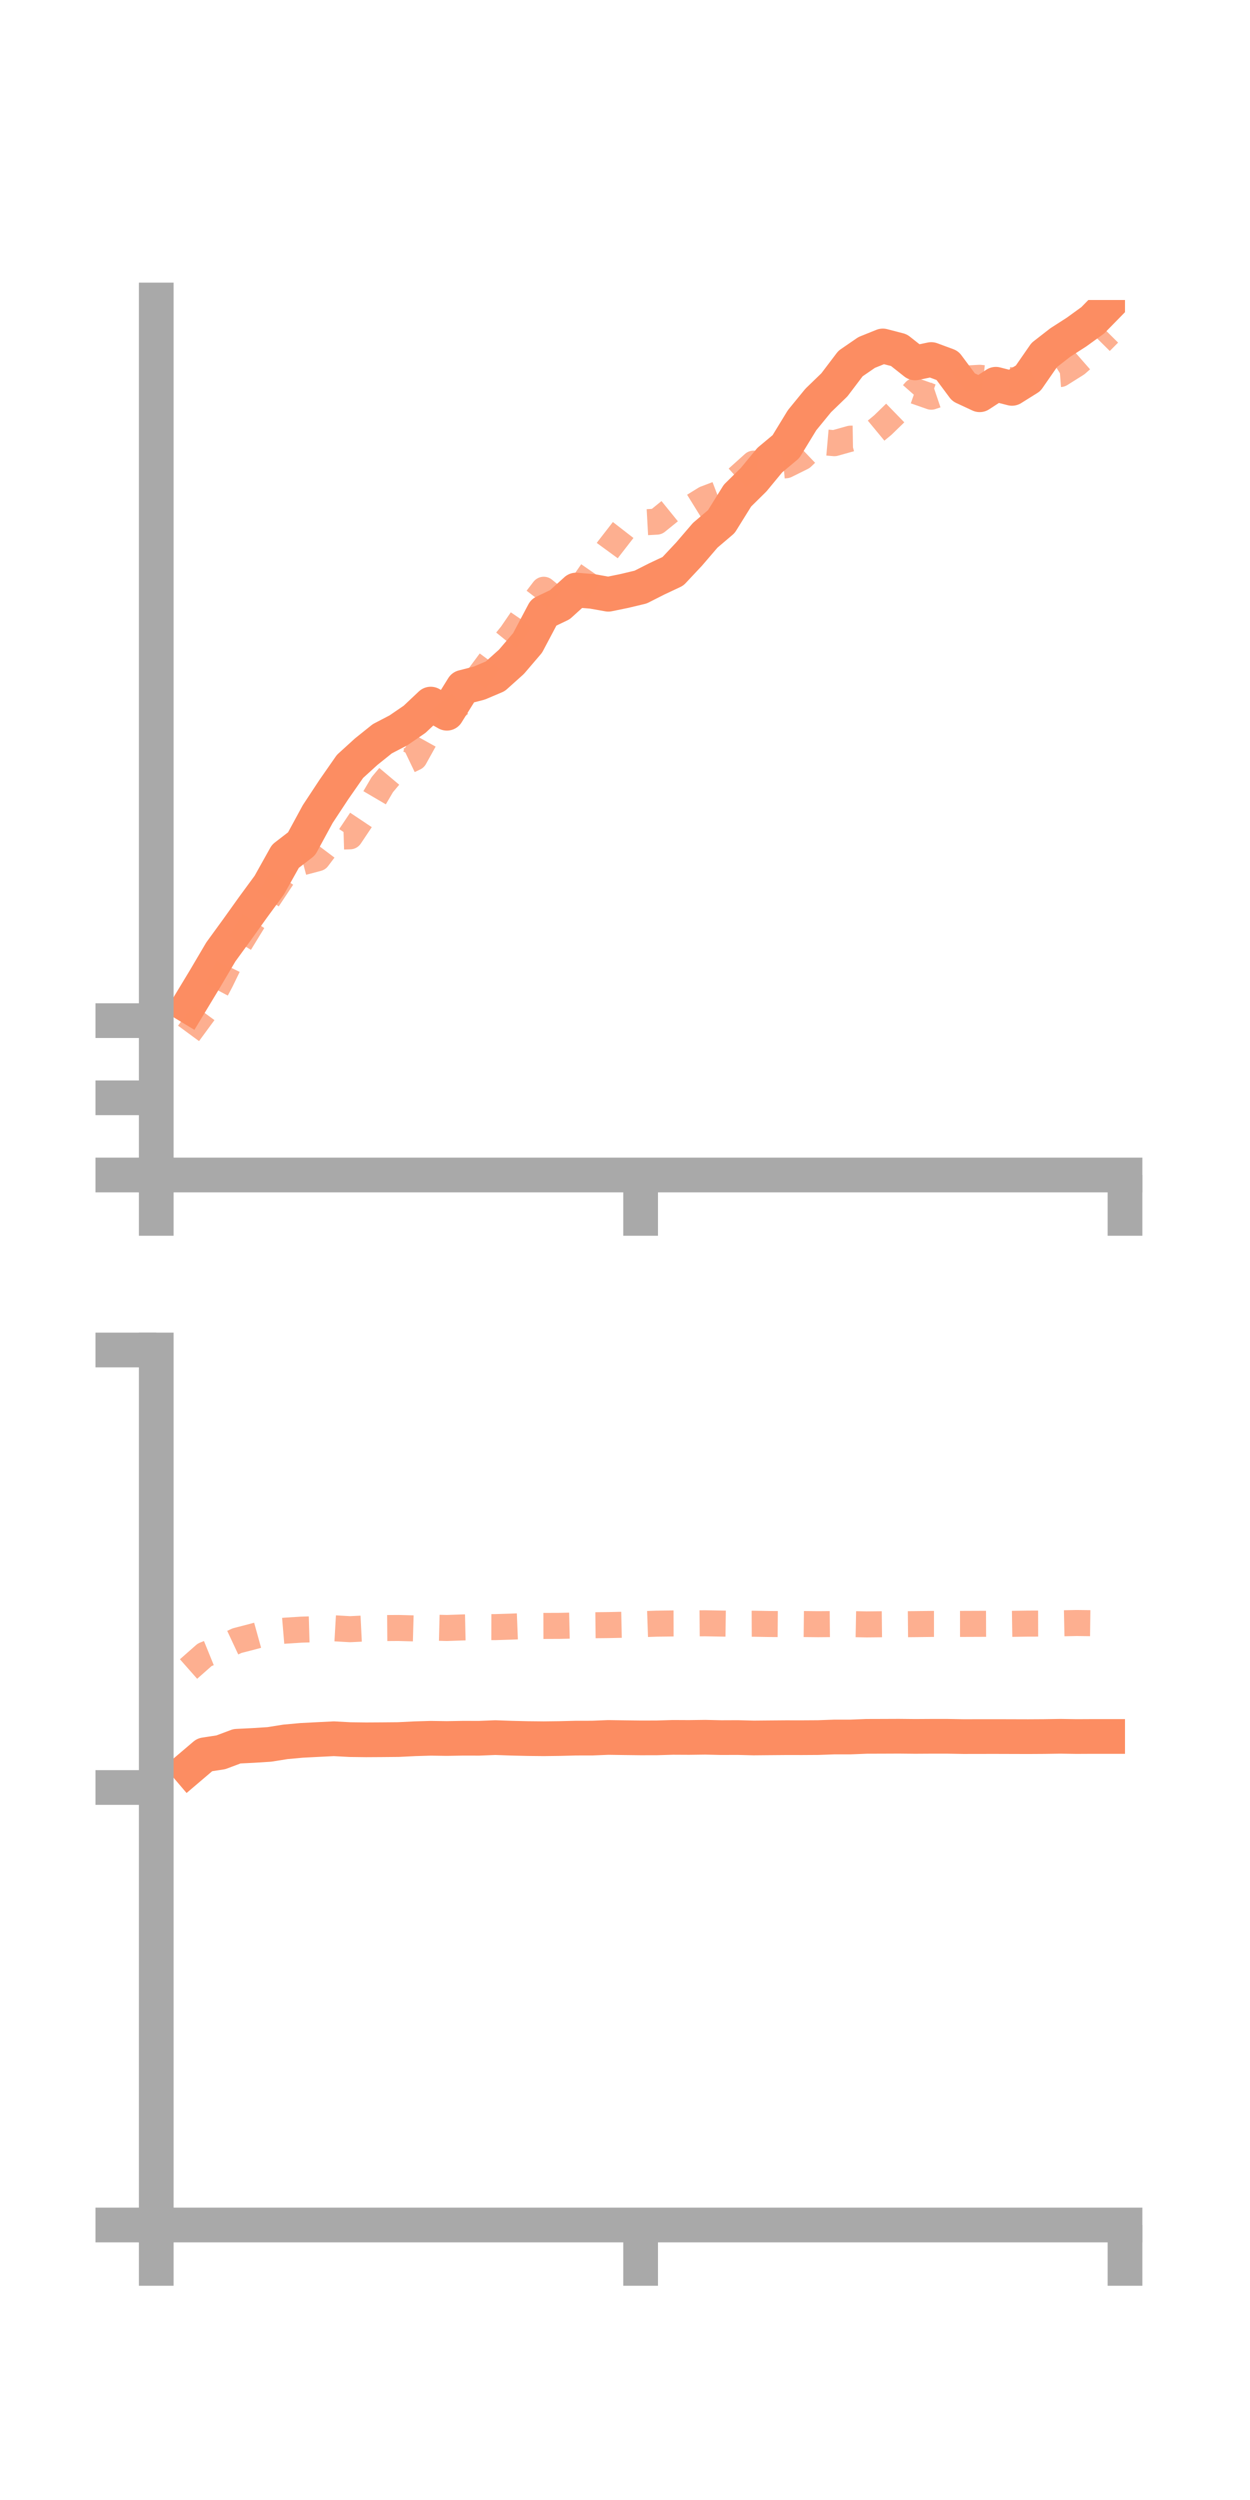 <?xml version="1.0" encoding="utf-8" standalone="no"?>
<!DOCTYPE svg PUBLIC "-//W3C//DTD SVG 1.1//EN"
  "http://www.w3.org/Graphics/SVG/1.1/DTD/svg11.dtd">
<!-- Created with matplotlib (https://matplotlib.org/) -->
<svg height="144pt" version="1.1" viewBox="0 0 72 144" width="72pt" xmlns="http://www.w3.org/2000/svg" xmlns:xlink="http://www.w3.org/1999/xlink">
 <defs>
  <style type="text/css">*{stroke-linecap:butt;stroke-linejoin:round;}</style>
 </defs>
 <g id="figure_1">
  <g id="patch_1">
   <path d="M 0 144 
L 72 144 
L 72 0 
L 0 0 
z
" style="fill:none;"/>
  </g>
  <g id="axes_1">
   <g id="patch_2">
    <path d="M 9 67.68 
L 64.8 67.68 
L 64.8 17.28 
L 9 17.28 
z
" style="fill:none;"/>
   </g>
   <g id="matplotlib.axis_1">
    <g id="xtick_1">
     <g id="line2d_1">
      <defs>
       <path d="M 0 0 
L 0 3.5 
" id="m5c4c3c3427" style="stroke:#a9a9a9;stroke-width:2;"/>
      </defs>
      <g>
       <use style="fill:#a9a9a9;stroke:#a9a9a9;stroke-width:2;" x="9" xlink:href="#m5c4c3c3427" y="67.68"/>
      </g>
     </g>
    </g>
    <g id="xtick_2">
     <g id="line2d_2">
      <g>
       <use style="fill:#a9a9a9;stroke:#a9a9a9;stroke-width:2;" x="36.9" xlink:href="#m5c4c3c3427" y="67.68"/>
      </g>
     </g>
    </g>
    <g id="xtick_3">
     <g id="line2d_3">
      <g>
       <use style="fill:#a9a9a9;stroke:#a9a9a9;stroke-width:2;" x="64.8" xlink:href="#m5c4c3c3427" y="67.68"/>
      </g>
     </g>
    </g>
   </g>
   <g id="matplotlib.axis_2">
    <g id="ytick_1">
     <g id="line2d_4">
      <defs>
       <path d="M 0 0 
L -3.5 0 
" id="mcedf21ba15" style="stroke:#a9a9a9;stroke-width:2;"/>
      </defs>
      <g>
       <use style="fill:#a9a9a9;stroke:#a9a9a9;stroke-width:2;" x="9" xlink:href="#mcedf21ba15" y="67.68"/>
      </g>
     </g>
    </g>
    <g id="ytick_2">
     <g id="line2d_5">
      <g>
       <use style="fill:#a9a9a9;stroke:#a9a9a9;stroke-width:2;" x="9" xlink:href="#mcedf21ba15" y="63.234"/>
      </g>
     </g>
    </g>
    <g id="ytick_3">
     <g id="line2d_6">
      <g>
       <use style="fill:#a9a9a9;stroke:#a9a9a9;stroke-width:2;" x="9" xlink:href="#mcedf21ba15" y="58.788"/>
      </g>
     </g>
    </g>
   </g>
   <g id="line2d_7">
    <path clip-path="url(#pa2ea2d65d0)" d="M 10.86 57.948 
L 11.79 56.409 
L 12.72 54.831 
L 13.65 53.553 
L 14.58 52.252 
L 15.51 50.985 
L 16.44 49.321 
L 17.37 48.604 
L 18.3 46.892 
L 19.23 45.481 
L 20.16 44.145 
L 21.09 43.299 
L 22.02 42.553 
L 22.95 42.068 
L 23.88 41.432 
L 24.81 40.556 
L 25.74 41.083 
L 26.67 39.587 
L 27.6 39.348 
L 28.53 38.953 
L 29.46 38.119 
L 30.39 37.031 
L 31.32 35.274 
L 32.25 34.83 
L 33.18 33.987 
L 34.11 34.063 
L 35.04 34.229 
L 35.97 34.038 
L 36.9 33.816 
L 37.83 33.345 
L 38.76 32.908 
L 39.69 31.917 
L 40.62 30.833 
L 41.55 30.042 
L 42.48 28.546 
L 43.41 27.629 
L 44.34 26.503 
L 45.27 25.727 
L 46.2 24.204 
L 47.13 23.067 
L 48.06 22.168 
L 48.99 20.941 
L 49.92 20.302 
L 50.85 19.927 
L 51.78 20.169 
L 52.71 20.904 
L 53.64 20.709 
L 54.57 21.053 
L 55.5 22.305 
L 56.43 22.738 
L 57.36 22.133 
L 58.29 22.371 
L 59.22 21.789 
L 60.15 20.447 
L 61.08 19.724 
L 62.01 19.126 
L 62.94 18.452 
L 63.87 17.502 
" style="fill:none;stroke:#fc8d62;stroke-linecap:square;stroke-width:2;"/>
   </g>
   <g id="line2d_8">
    <path clip-path="url(#pa2ea2d65d0)" d="M 10.86 59.524 
L 11.79 58.258 
L 12.72 56.502 
L 13.65 54.588 
L 14.58 53.071 
L 15.51 51.675 
L 16.44 50.275 
L 17.37 49.682 
L 18.3 49.435 
L 19.23 48.201 
L 20.16 48.172 
L 21.09 46.781 
L 22.02 45.196 
L 22.95 44.09 
L 23.88 43.644 
L 24.81 41.968 
L 25.74 41.112 
L 26.67 40.401 
L 27.6 38.942 
L 28.53 37.688 
L 29.46 36.541 
L 30.39 35.183 
L 31.32 33.97 
L 32.25 34.73 
L 33.18 34.247 
L 34.11 32.904 
L 35.04 31.63 
L 35.97 30.431 
L 36.9 30.098 
L 37.83 30.047 
L 38.76 29.294 
L 39.69 29.309 
L 40.62 28.733 
L 41.55 28.379 
L 42.48 27.542 
L 43.41 26.706 
L 44.34 26.886 
L 45.27 26.799 
L 46.2 26.337 
L 47.13 25.447 
L 48.06 25.528 
L 48.99 25.267 
L 49.92 25.253 
L 50.85 24.484 
L 51.78 23.58 
L 52.71 22.525 
L 53.64 22.851 
L 54.57 22.537 
L 55.5 21.813 
L 56.43 21.761 
L 57.36 21.859 
L 58.29 21.902 
L 59.22 22.001 
L 60.15 21.616 
L 61.08 21.544 
L 62.01 20.959 
L 62.94 20.143 
L 63.87 19.206 
" style="fill:none;stroke:#fc8d62;stroke-dasharray:1.5,1.5;stroke-dashoffset:0;stroke-opacity:0.7;stroke-width:1.5;"/>
   </g>
   <g id="patch_3">
    <path d="M 9 67.68 
L 9 17.28 
" style="fill:none;stroke:#a9a9a9;stroke-linecap:square;stroke-linejoin:miter;stroke-width:2;"/>
   </g>
   <g id="patch_4">
    <path d="M 64.8 67.68 
L 64.8 17.28 
" style="fill:none;"/>
   </g>
   <g id="patch_5">
    <path d="M 9 67.68 
L 64.8 67.68 
" style="fill:none;stroke:#a9a9a9;stroke-linecap:square;stroke-linejoin:miter;stroke-width:2;"/>
   </g>
   <g id="patch_6">
    <path d="M 9 17.28 
L 64.8 17.28 
" style="fill:none;"/>
   </g>
  </g>
  <g id="axes_2">
   <g id="patch_7">
    <path d="M 9 128.16 
L 64.8 128.16 
L 64.8 77.76 
L 9 77.76 
z
" style="fill:none;"/>
   </g>
   <g id="matplotlib.axis_3">
    <g id="xtick_4">
     <g id="line2d_9">
      <g>
       <use style="fill:#a9a9a9;stroke:#a9a9a9;stroke-width:2;" x="9" xlink:href="#m5c4c3c3427" y="128.16"/>
      </g>
     </g>
    </g>
    <g id="xtick_5">
     <g id="line2d_10">
      <g>
       <use style="fill:#a9a9a9;stroke:#a9a9a9;stroke-width:2;" x="36.9" xlink:href="#m5c4c3c3427" y="128.16"/>
      </g>
     </g>
    </g>
    <g id="xtick_6">
     <g id="line2d_11">
      <g>
       <use style="fill:#a9a9a9;stroke:#a9a9a9;stroke-width:2;" x="64.8" xlink:href="#m5c4c3c3427" y="128.16"/>
      </g>
     </g>
    </g>
   </g>
   <g id="matplotlib.axis_4">
    <g id="ytick_4">
     <g id="line2d_12">
      <g>
       <use style="fill:#a9a9a9;stroke:#a9a9a9;stroke-width:2;" x="9" xlink:href="#mcedf21ba15" y="128.16"/>
      </g>
     </g>
    </g>
    <g id="ytick_5">
     <g id="line2d_13">
      <g>
       <use style="fill:#a9a9a9;stroke:#a9a9a9;stroke-width:2;" x="9" xlink:href="#mcedf21ba15" y="102.96"/>
      </g>
     </g>
    </g>
    <g id="ytick_6">
     <g id="line2d_14">
      <g>
       <use style="fill:#a9a9a9;stroke:#a9a9a9;stroke-width:2;" x="9" xlink:href="#mcedf21ba15" y="77.76"/>
      </g>
     </g>
    </g>
   </g>
   <g id="line2d_15">
    <path clip-path="url(#p5ccca4b59c)" d="M 10.86 101.868 
L 11.79 101.076 
L 12.72 100.933 
L 13.65 100.584 
L 14.58 100.538 
L 15.51 100.479 
L 16.44 100.331 
L 17.37 100.246 
L 18.3 100.198 
L 19.23 100.152 
L 20.16 100.202 
L 21.09 100.214 
L 22.02 100.208 
L 22.95 100.199 
L 23.88 100.153 
L 24.81 100.125 
L 25.74 100.139 
L 26.67 100.122 
L 27.6 100.124 
L 28.53 100.087 
L 29.46 100.12 
L 30.39 100.142 
L 31.32 100.152 
L 32.25 100.14 
L 33.18 100.116 
L 34.11 100.115 
L 35.04 100.077 
L 35.97 100.091 
L 36.9 100.103 
L 37.83 100.101 
L 38.76 100.073 
L 39.69 100.078 
L 40.62 100.065 
L 41.55 100.087 
L 42.48 100.083 
L 43.41 100.107 
L 44.34 100.098 
L 45.27 100.09 
L 46.2 100.091 
L 47.13 100.085 
L 48.06 100.051 
L 48.99 100.051 
L 49.92 100.014 
L 50.85 100.011 
L 51.78 100.007 
L 52.71 100.017 
L 53.64 100.011 
L 54.57 100.011 
L 55.5 100.028 
L 56.43 100.026 
L 57.36 100.025 
L 58.29 100.028 
L 59.22 100.031 
L 60.15 100.025 
L 61.08 100.01 
L 62.01 100.025 
L 62.94 100.02 
L 63.87 100.02 
" style="fill:none;stroke:#fc8d62;stroke-linecap:square;stroke-width:2;"/>
   </g>
   <g id="line2d_16">
    <path clip-path="url(#p5ccca4b59c)" d="M 10.86 96.136 
L 11.79 95.316 
L 12.72 94.938 
L 13.65 94.503 
L 14.58 94.262 
L 15.51 94.004 
L 16.44 93.926 
L 17.37 93.867 
L 18.3 93.84 
L 19.23 93.788 
L 20.16 93.842 
L 21.09 93.796 
L 22.02 93.778 
L 22.95 93.771 
L 23.88 93.797 
L 24.81 93.749 
L 25.74 93.772 
L 26.67 93.74 
L 27.6 93.72 
L 28.53 93.722 
L 29.46 93.693 
L 30.39 93.656 
L 31.32 93.654 
L 32.25 93.65 
L 33.18 93.629 
L 34.11 93.615 
L 35.04 93.605 
L 35.97 93.585 
L 36.9 93.555 
L 37.83 93.523 
L 38.76 93.511 
L 39.69 93.509 
L 40.62 93.501 
L 41.55 93.518 
L 42.48 93.531 
L 43.41 93.527 
L 44.34 93.543 
L 45.27 93.55 
L 46.2 93.544 
L 47.13 93.554 
L 48.06 93.546 
L 48.99 93.548 
L 49.92 93.566 
L 50.85 93.556 
L 51.78 93.559 
L 52.71 93.55 
L 53.64 93.538 
L 54.57 93.538 
L 55.5 93.537 
L 56.43 93.533 
L 57.36 93.529 
L 58.29 93.534 
L 59.22 93.52 
L 60.15 93.518 
L 61.08 93.504 
L 62.01 93.485 
L 62.94 93.497 
L 63.87 93.502 
" style="fill:none;stroke:#fc8d62;stroke-dasharray:1.5,1.5;stroke-dashoffset:0;stroke-opacity:0.7;stroke-width:1.5;"/>
   </g>
   <g id="patch_8">
    <path d="M 9 128.16 
L 9 77.76 
" style="fill:none;stroke:#a9a9a9;stroke-linecap:square;stroke-linejoin:miter;stroke-width:2;"/>
   </g>
   <g id="patch_9">
    <path d="M 64.8 128.16 
L 64.8 77.76 
" style="fill:none;"/>
   </g>
   <g id="patch_10">
    <path d="M 9 128.16 
L 64.8 128.16 
" style="fill:none;stroke:#a9a9a9;stroke-linecap:square;stroke-linejoin:miter;stroke-width:2;"/>
   </g>
   <g id="patch_11">
    <path d="M 9 77.76 
L 64.8 77.76 
" style="fill:none;"/>
   </g>
  </g>
 </g>
 <defs>
  <clipPath id="pa2ea2d65d0">
   <rect height="50.4" width="55.8" x="9" y="17.28"/>
  </clipPath>
  <clipPath id="p5ccca4b59c">
   <rect height="50.4" width="55.8" x="9" y="77.76"/>
  </clipPath>
 </defs>
</svg>
